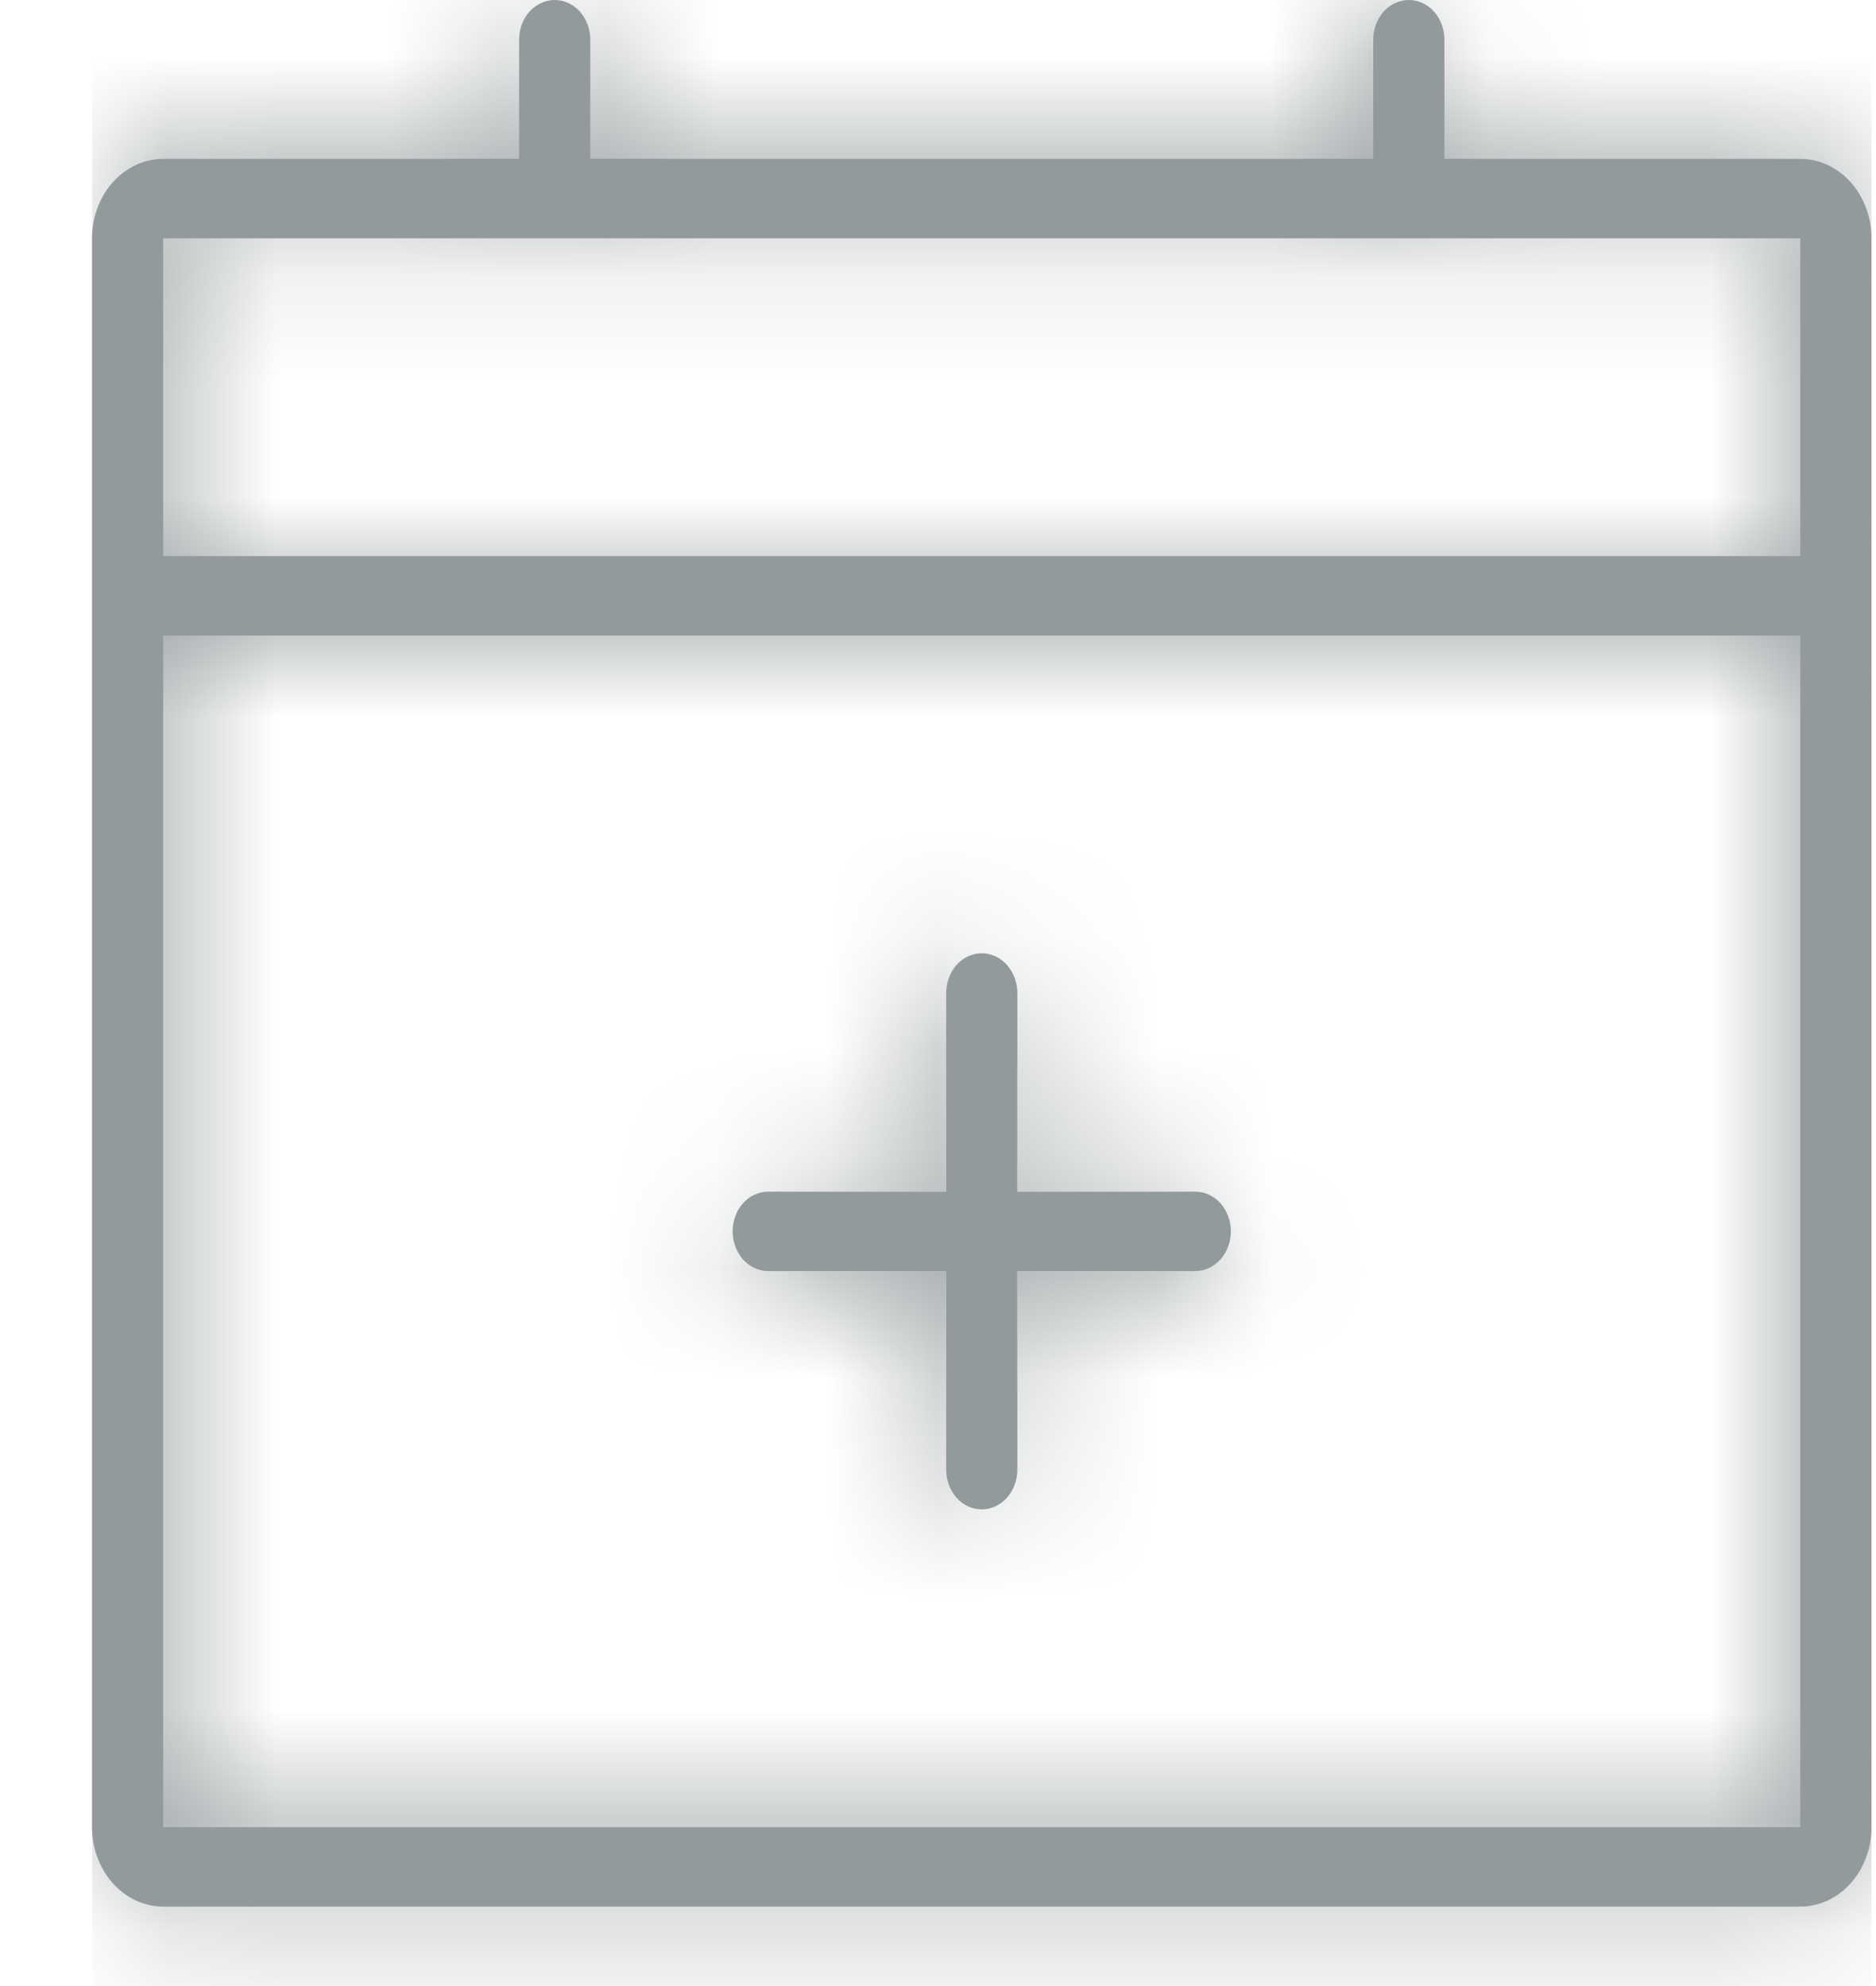 <svg width="17" height="18" viewBox="0 0 17 18" fill="none" xmlns="http://www.w3.org/2000/svg">
<g clip-path="url(#clip0)">
<g clip-path="url(#clip1)">
<mask id="path-1-inside-1" fill="white">
<path d="M16.314 1.44H13.089V0.36C13.089 0.265 13.055 0.173 12.995 0.105C12.934 0.038 12.852 0 12.767 0C12.681 0 12.599 0.038 12.538 0.105C12.478 0.173 12.444 0.265 12.444 0.36V1.44H5.349V0.36C5.349 0.265 5.315 0.173 5.255 0.105C5.194 0.038 5.112 0 5.026 0C4.941 0 4.859 0.038 4.798 0.105C4.738 0.173 4.704 0.265 4.704 0.36V1.44H1.479C1.308 1.44 1.144 1.516 1.023 1.651C0.902 1.786 0.834 1.969 0.834 2.16L0.834 16.56C0.834 16.751 0.902 16.934 1.023 17.069C1.144 17.204 1.308 17.28 1.479 17.28H16.314C16.485 17.28 16.649 17.204 16.77 17.069C16.891 16.934 16.959 16.751 16.959 16.56V2.16C16.959 1.969 16.891 1.786 16.77 1.651C16.649 1.516 16.485 1.44 16.314 1.44V1.44ZM16.314 16.56H1.479V5.76H16.314V16.56ZM16.314 5.04H1.479V2.16H16.314V5.04Z"/>
</mask>
<path d="M16.314 1.44H13.089V0.36C13.089 0.265 13.055 0.173 12.995 0.105C12.934 0.038 12.852 0 12.767 0C12.681 0 12.599 0.038 12.538 0.105C12.478 0.173 12.444 0.265 12.444 0.36V1.44H5.349V0.36C5.349 0.265 5.315 0.173 5.255 0.105C5.194 0.038 5.112 0 5.026 0C4.941 0 4.859 0.038 4.798 0.105C4.738 0.173 4.704 0.265 4.704 0.36V1.44H1.479C1.308 1.44 1.144 1.516 1.023 1.651C0.902 1.786 0.834 1.969 0.834 2.16L0.834 16.56C0.834 16.751 0.902 16.934 1.023 17.069C1.144 17.204 1.308 17.28 1.479 17.28H16.314C16.485 17.28 16.649 17.204 16.77 17.069C16.891 16.934 16.959 16.751 16.959 16.56V2.16C16.959 1.969 16.891 1.786 16.77 1.651C16.649 1.516 16.485 1.44 16.314 1.44V1.44ZM16.314 16.56H1.479V5.76H16.314V16.56ZM16.314 5.04H1.479V2.16H16.314V5.04Z" fill="#939A9C"/>
<path d="M13.089 1.44H9.089V5.44H13.089V1.44ZM12.767 0L12.767 -4L12.767 0ZM12.444 1.44V5.44H16.444V1.44H12.444ZM5.349 1.44H1.349V5.44H5.349V1.44ZM5.026 0L5.026 -4L5.026 0ZM4.704 1.44V5.44H8.704V1.44H4.704ZM1.479 1.44L1.479 -2.56L1.479 1.44ZM0.834 2.16H-3.166H0.834ZM0.834 16.56L-3.166 16.56L0.834 16.56ZM16.314 16.56V20.56H20.314V16.56H16.314ZM1.479 16.56H-2.521V20.56H1.479V16.56ZM1.479 5.76V1.76H-2.521V5.76H1.479ZM16.314 5.76H20.314V1.76H16.314V5.76ZM16.314 5.04V9.04H20.314V5.04H16.314ZM1.479 5.04H-2.521V9.04H1.479V5.04ZM1.479 2.16V-1.84H-2.521V2.16H1.479ZM16.314 2.16H20.314V-1.84H16.314V2.16ZM16.314 -2.56H13.089V5.44H16.314V-2.56ZM17.089 1.44V0.36H9.089V1.44H17.089ZM17.089 0.36C17.089 -0.663 16.729 -1.721 15.974 -2.564L10.015 2.774C9.381 2.067 9.089 1.192 9.089 0.36H17.089ZM15.974 -2.564C15.206 -3.421 14.064 -4 12.767 -4L12.767 4C11.64 4 10.662 3.497 10.015 2.774L15.974 -2.564ZM12.767 -4C11.469 -4 10.327 -3.421 9.559 -2.564L15.518 2.774C14.871 3.497 13.893 4 12.767 4L12.767 -4ZM9.559 -2.564C8.804 -1.721 8.444 -0.663 8.444 0.36H16.444C16.444 1.192 16.152 2.067 15.518 2.774L9.559 -2.564ZM8.444 0.36V1.44H16.444V0.36H8.444ZM12.444 -2.56H5.349V5.44H12.444V-2.56ZM9.349 1.44V0.36H1.349V1.44H9.349ZM9.349 0.36C9.349 -0.663 8.989 -1.721 8.234 -2.564L2.275 2.774C1.641 2.067 1.349 1.192 1.349 0.36H9.349ZM8.234 -2.564C7.466 -3.421 6.324 -4 5.026 -4L5.026 4C3.9 4 2.922 3.497 2.275 2.774L8.234 -2.564ZM5.026 -4C3.729 -4 2.587 -3.421 1.819 -2.564L7.778 2.774C7.131 3.497 6.153 4 5.026 4L5.026 -4ZM1.819 -2.564C1.064 -1.721 0.704 -0.663 0.704 0.36H8.704C8.704 1.192 8.412 2.067 7.778 2.774L1.819 -2.564ZM0.704 0.36V1.44H8.704V0.36H0.704ZM4.704 -2.56H1.479V5.44H4.704V-2.56ZM1.479 -2.56C0.096 -2.56 -1.128 -1.943 -1.956 -1.018L4.002 4.32C3.416 4.975 2.52 5.44 1.479 5.44L1.479 -2.56ZM-1.956 -1.018C-2.772 -0.108 -3.166 1.042 -3.166 2.16L4.834 2.16C4.834 2.897 4.576 3.68 4.002 4.32L-1.956 -1.018ZM-3.166 2.16V16.56H4.834V2.16H-3.166ZM-3.166 16.56C-3.166 17.678 -2.772 18.828 -1.956 19.738L4.002 14.4C4.576 15.04 4.834 15.823 4.834 16.56L-3.166 16.56ZM-1.956 19.738C-1.128 20.663 0.096 21.28 1.479 21.28V13.28C2.52 13.28 3.416 13.745 4.002 14.4L-1.956 19.738ZM1.479 21.28H16.314V13.28H1.479V21.28ZM16.314 21.28C17.697 21.28 18.921 20.663 19.749 19.738L13.791 14.4C14.377 13.745 15.273 13.28 16.314 13.28V21.28ZM19.749 19.738C20.565 18.828 20.959 17.678 20.959 16.56H12.959C12.959 15.823 13.217 15.04 13.791 14.4L19.749 19.738ZM20.959 16.56V2.16H12.959V16.56H20.959ZM20.959 2.16C20.959 1.042 20.565 -0.108 19.749 -1.018L13.791 4.32C13.217 3.68 12.959 2.897 12.959 2.16H20.959ZM19.749 -1.018C18.921 -1.943 17.697 -2.56 16.314 -2.56L16.314 5.44C15.273 5.44 14.377 4.975 13.791 4.32L19.749 -1.018ZM16.314 12.56H1.479V20.56H16.314V12.56ZM5.479 16.56V5.76H-2.521V16.56H5.479ZM1.479 9.76H16.314V1.76H1.479V9.76ZM12.314 5.76V16.56H20.314V5.76H12.314ZM16.314 1.04H1.479V9.04H16.314V1.04ZM5.479 5.04V2.16H-2.521V5.04H5.479ZM1.479 6.16H16.314V-1.84H1.479V6.16ZM12.314 2.16V5.04H20.314V2.16H12.314Z" fill="#939A9C" mask="url(#path-1-inside-1)"/>
<mask id="path-3-inside-2" fill="white">
<path d="M6.961 11.52H8.574V13.32C8.574 13.415 8.608 13.507 8.668 13.575C8.729 13.642 8.811 13.68 8.896 13.68C8.982 13.68 9.064 13.642 9.124 13.575C9.185 13.507 9.219 13.415 9.219 13.32V11.52H10.831C10.917 11.52 10.999 11.482 11.059 11.415C11.12 11.347 11.154 11.255 11.154 11.16C11.154 11.065 11.12 10.973 11.059 10.905C10.999 10.838 10.917 10.8 10.831 10.8H9.219V9C9.219 8.905 9.185 8.813 9.124 8.745C9.064 8.678 8.982 8.64 8.896 8.64C8.811 8.64 8.729 8.678 8.668 8.745C8.608 8.813 8.574 8.905 8.574 9V10.8H6.961C6.876 10.8 6.794 10.838 6.733 10.905C6.673 10.973 6.639 11.065 6.639 11.16C6.639 11.255 6.673 11.347 6.733 11.415C6.794 11.482 6.876 11.52 6.961 11.52Z"/>
</mask>
<path d="M6.961 11.52H8.574V13.32C8.574 13.415 8.608 13.507 8.668 13.575C8.729 13.642 8.811 13.68 8.896 13.68C8.982 13.68 9.064 13.642 9.124 13.575C9.185 13.507 9.219 13.415 9.219 13.32V11.52H10.831C10.917 11.52 10.999 11.482 11.059 11.415C11.12 11.347 11.154 11.255 11.154 11.16C11.154 11.065 11.12 10.973 11.059 10.905C10.999 10.838 10.917 10.8 10.831 10.8H9.219V9C9.219 8.905 9.185 8.813 9.124 8.745C9.064 8.678 8.982 8.64 8.896 8.64C8.811 8.64 8.729 8.678 8.668 8.745C8.608 8.813 8.574 8.905 8.574 9V10.8H6.961C6.876 10.8 6.794 10.838 6.733 10.905C6.673 10.973 6.639 11.065 6.639 11.16C6.639 11.255 6.673 11.347 6.733 11.415C6.794 11.482 6.876 11.52 6.961 11.52Z" fill="#939A9C"/>
<path d="M8.574 11.52H12.574V7.52H8.574V11.52ZM9.219 11.52V7.52H5.219V11.52H9.219ZM9.219 10.8H5.219V14.8H9.219V10.8ZM8.574 10.8V14.8H12.574V10.8H8.574ZM6.961 15.52H8.574V7.52H6.961V15.52ZM4.574 11.52V13.32H12.574V11.52H4.574ZM4.574 13.32C4.574 14.343 4.934 15.401 5.689 16.244L11.648 10.906C12.282 11.613 12.574 12.488 12.574 13.32H4.574ZM5.689 16.244C6.457 17.101 7.599 17.68 8.896 17.68V9.68C10.022 9.68 11 10.183 11.648 10.906L5.689 16.244ZM8.896 17.68C10.193 17.68 11.335 17.101 12.104 16.244L6.145 10.906C6.792 10.183 7.77 9.68 8.896 9.68V17.68ZM12.104 16.244C12.859 15.401 13.219 14.343 13.219 13.32H5.219C5.219 12.488 5.511 11.613 6.145 10.906L12.104 16.244ZM13.219 13.32V11.52H5.219V13.32H13.219ZM9.219 15.52H10.831V7.52H9.219V15.52ZM10.831 15.52C12.128 15.52 13.271 14.941 14.039 14.084L8.08 8.746C8.727 8.023 9.705 7.52 10.831 7.52V15.52ZM14.039 14.084C14.794 13.241 15.154 12.183 15.154 11.16H7.154C7.154 10.328 7.446 9.453 8.08 8.746L14.039 14.084ZM15.154 11.16C15.154 10.137 14.794 9.079 14.039 8.236L8.08 13.574C7.446 12.867 7.154 11.992 7.154 11.16H15.154ZM14.039 8.236C13.271 7.379 12.128 6.8 10.831 6.8V14.8C9.705 14.8 8.727 14.297 8.08 13.574L14.039 8.236ZM10.831 6.8H9.219V14.8H10.831V6.8ZM13.219 10.8V9H5.219V10.8H13.219ZM13.219 9C13.219 7.977 12.859 6.919 12.104 6.076L6.145 11.414C5.511 10.707 5.219 9.832 5.219 9H13.219ZM12.104 6.076C11.335 5.219 10.193 4.64 8.896 4.64V12.64C7.77 12.64 6.792 12.137 6.145 11.414L12.104 6.076ZM8.896 4.64C7.599 4.64 6.457 5.219 5.689 6.076L11.648 11.414C11 12.137 10.022 12.64 8.896 12.64V4.64ZM5.689 6.076C4.934 6.919 4.574 7.977 4.574 9H12.574C12.574 9.832 12.282 10.707 11.648 11.414L5.689 6.076ZM4.574 9V10.8H12.574V9H4.574ZM8.574 6.8H6.961V14.8H8.574V6.8ZM6.961 6.8C5.664 6.8 4.522 7.379 3.754 8.236L9.712 13.574C9.065 14.297 8.087 14.8 6.961 14.8V6.8ZM3.754 8.236C2.999 9.079 2.639 10.137 2.639 11.16H10.639C10.639 11.992 10.347 12.867 9.712 13.574L3.754 8.236ZM2.639 11.16C2.639 12.183 2.999 13.241 3.754 14.084L9.712 8.746C10.347 9.453 10.639 10.328 10.639 11.16H2.639ZM3.754 14.084C4.522 14.941 5.664 15.52 6.961 15.52V7.52C8.087 7.52 9.065 8.023 9.712 8.746L3.754 14.084Z" fill="#939A9C" mask="url(#path-3-inside-2)"/>
</g>
</g>
<defs>
<clipPath id="clip0">
<rect width="16.125" height="18" fill="white" transform="translate(0.834)"/>
</clipPath>
<clipPath id="clip1">
<rect width="16.125" height="18" fill="white" transform="translate(0.834)"/>
</clipPath>
</defs>
</svg>
